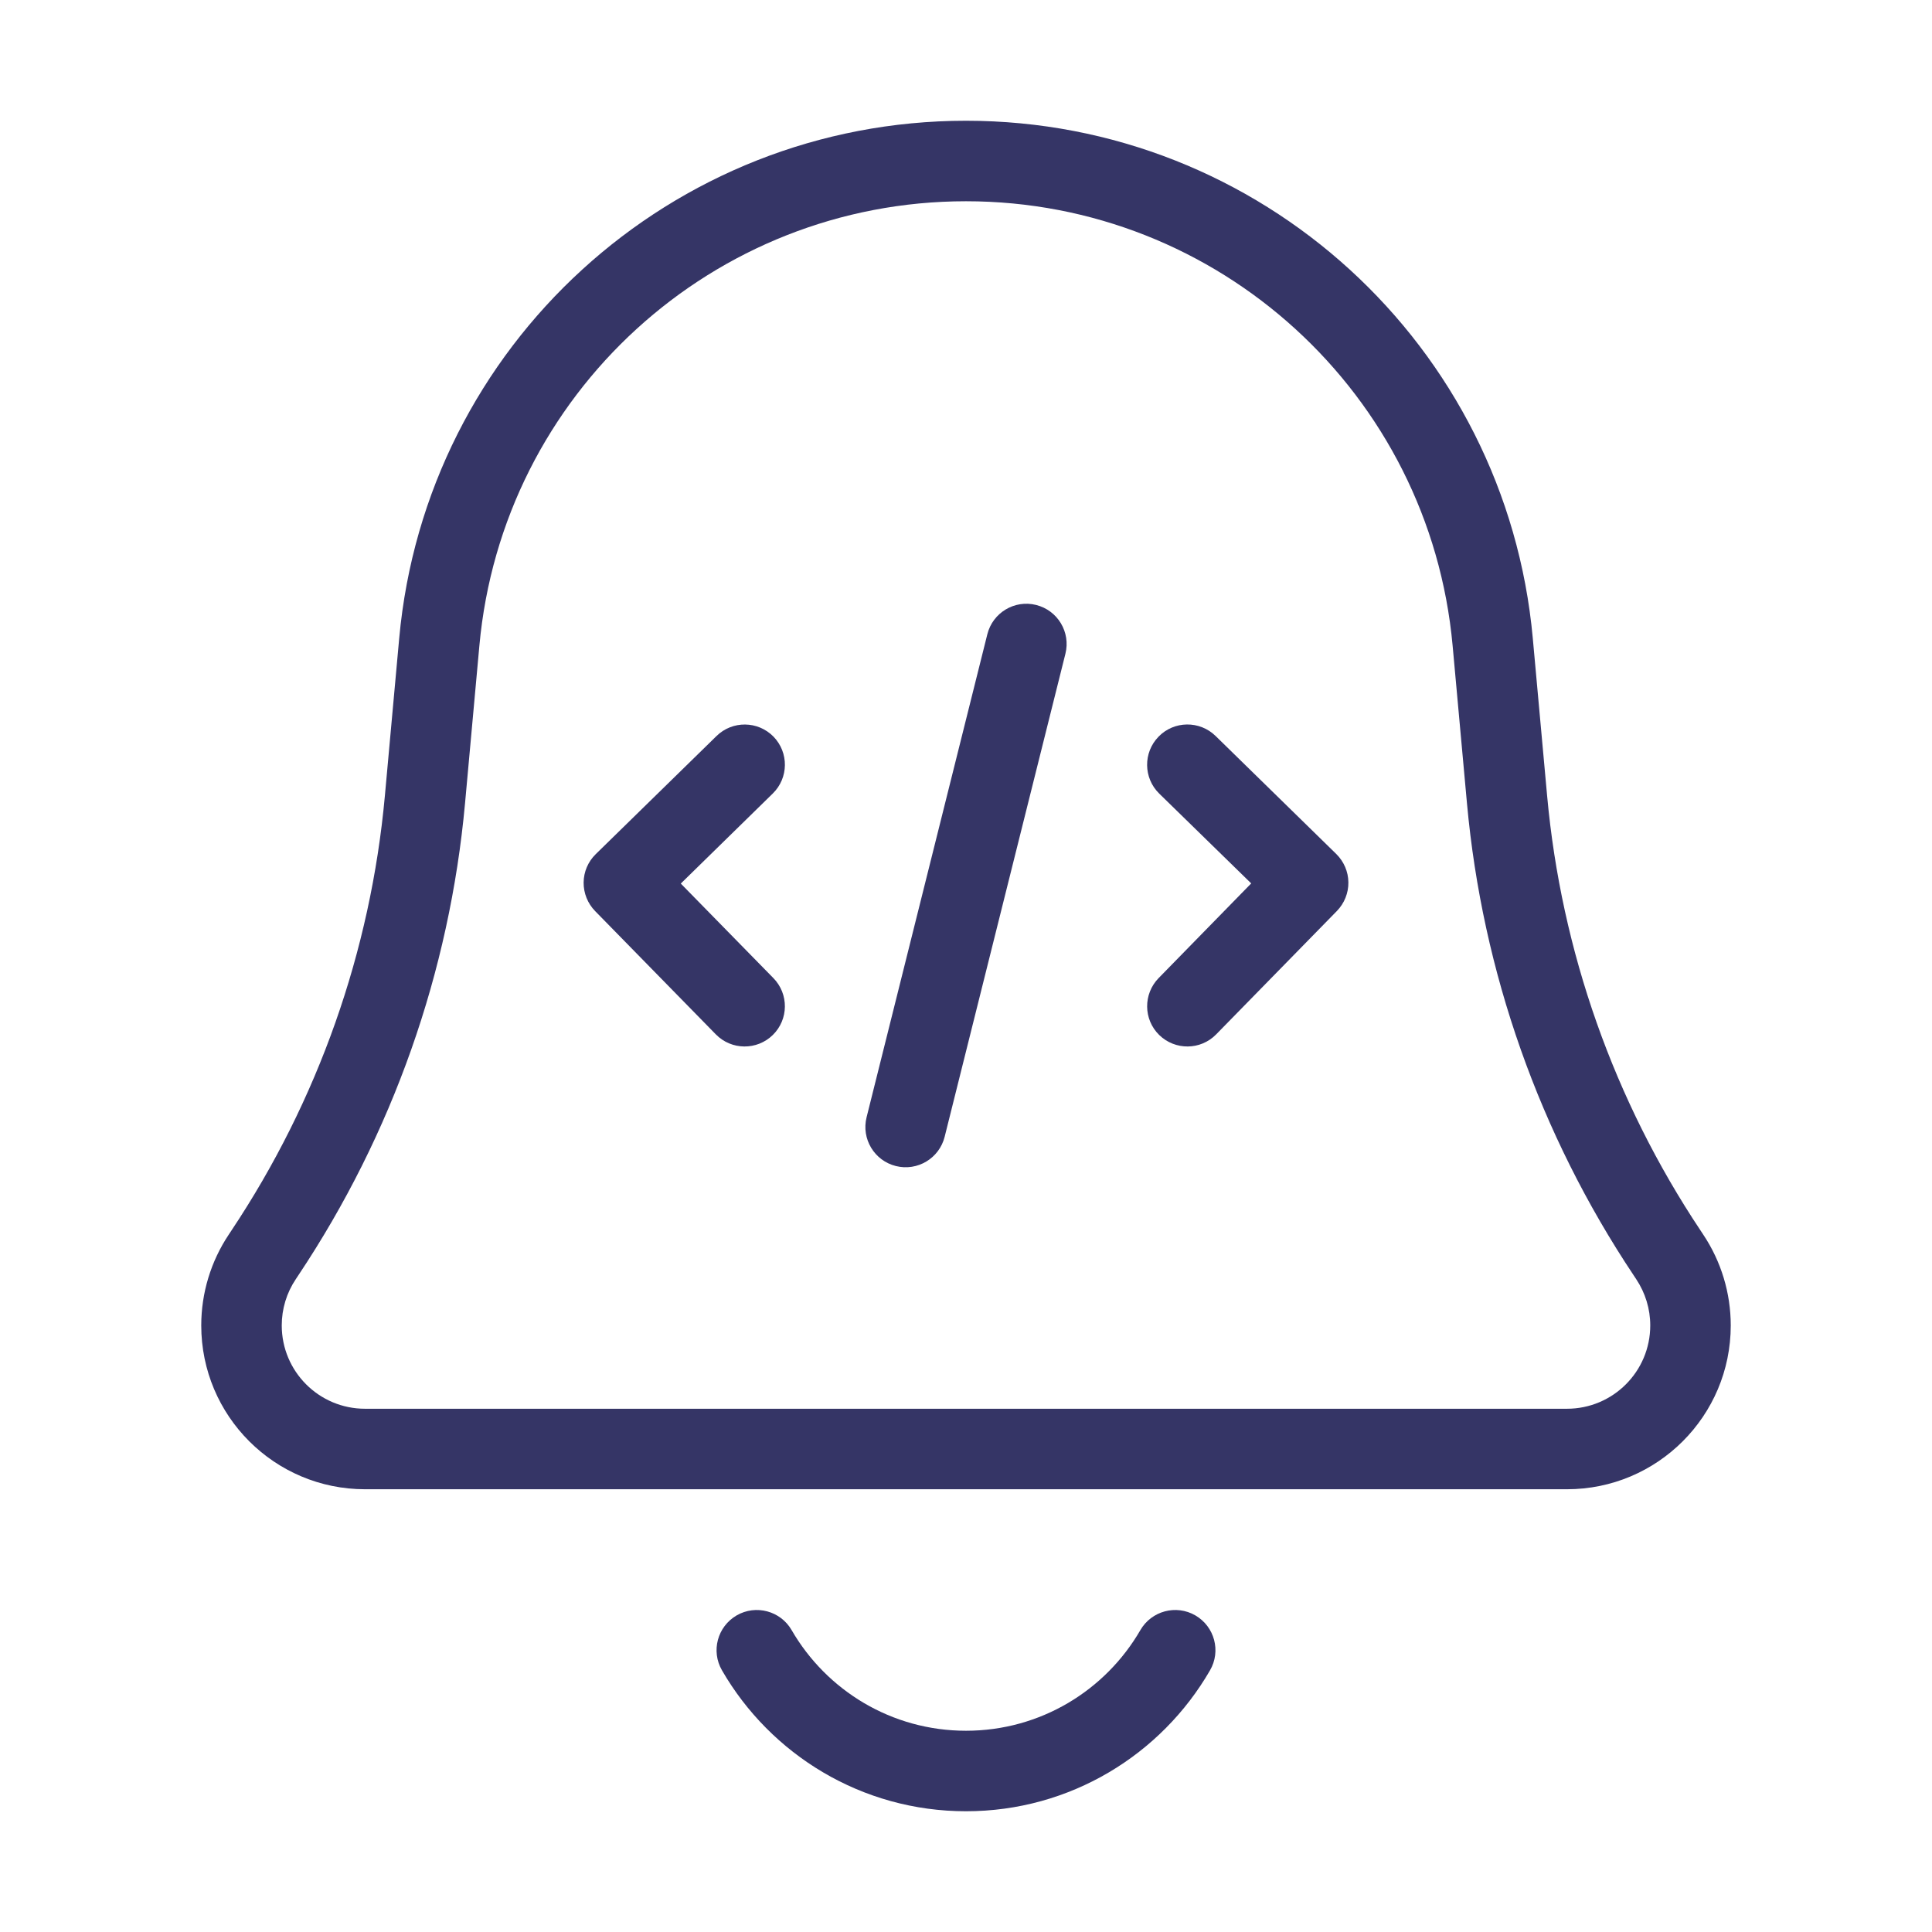 <svg width="24" height="24" viewBox="0 0 24 24" fill="none" xmlns="http://www.w3.org/2000/svg">
<path d="M9.6 9.857C9.797 9.664 9.801 9.348 9.608 9.15C9.414 8.953 9.098 8.95 8.901 9.143L7.4 10.611C7.306 10.703 7.251 10.83 7.25 10.963C7.249 11.095 7.3 11.223 7.393 11.318L8.893 12.85C9.086 13.047 9.403 13.05 9.6 12.857C9.797 12.664 9.801 12.348 9.607 12.15L8.457 10.976L9.6 9.857Z" fill="#353566"/>
<path d="M14.393 9.15C14.585 8.953 14.902 8.949 15.1 9.142L16.6 10.609C16.694 10.702 16.749 10.828 16.75 10.961C16.752 11.093 16.7 11.221 16.608 11.316L15.107 12.85C14.914 13.047 14.598 13.05 14.4 12.857C14.203 12.664 14.2 12.348 14.393 12.15L15.543 10.974L14.4 9.858C14.203 9.665 14.199 9.348 14.393 9.15Z" fill="#353566"/>
<path d="M13.235 8.121C13.302 7.853 13.139 7.582 12.871 7.515C12.603 7.448 12.332 7.611 12.265 7.879L10.765 13.879C10.698 14.147 10.861 14.418 11.129 14.485C11.397 14.552 11.668 14.389 11.735 14.121L13.235 8.121Z" fill="#353566"/>
<path fill-rule="evenodd" clip-rule="evenodd" d="M4.959 7.93C5.29 4.288 8.343 1.5 12 1.5C15.657 1.5 18.71 4.288 19.041 7.93L19.219 9.887C19.395 11.817 20.05 13.673 21.125 15.286L21.158 15.336C21.381 15.67 21.5 16.063 21.5 16.465C21.5 17.589 20.589 18.5 19.465 18.5H4.535C3.411 18.5 2.5 17.589 2.5 16.465C2.5 16.063 2.619 15.67 2.842 15.336L2.875 15.286C3.95 13.673 4.605 11.817 4.781 9.887L4.959 7.93ZM12 2.5C8.86 2.5 6.239 4.894 5.955 8.021L5.777 9.977C5.586 12.074 4.875 14.089 3.707 15.841L3.674 15.891C3.56 16.061 3.5 16.26 3.5 16.465C3.5 17.037 3.963 17.5 4.535 17.5H19.465C20.037 17.5 20.5 17.037 20.5 16.465C20.5 16.26 20.439 16.061 20.326 15.891L20.293 15.841C19.125 14.089 18.414 12.074 18.223 9.977L18.045 8.021C17.761 4.894 15.139 2.5 12 2.5Z" fill="#353566"/>
<path d="M9.151 20.067C9.39 19.929 9.696 20.011 9.834 20.25C10.267 20.998 11.075 21.5 12 21.5C12.925 21.5 13.733 20.998 14.166 20.25C14.304 20.011 14.61 19.929 14.849 20.067C15.088 20.206 15.17 20.511 15.031 20.75C14.427 21.795 13.296 22.5 12 22.5C10.704 22.5 9.573 21.795 8.969 20.75C8.83 20.511 8.912 20.206 9.151 20.067Z" fill="#353566"/>
</svg>
